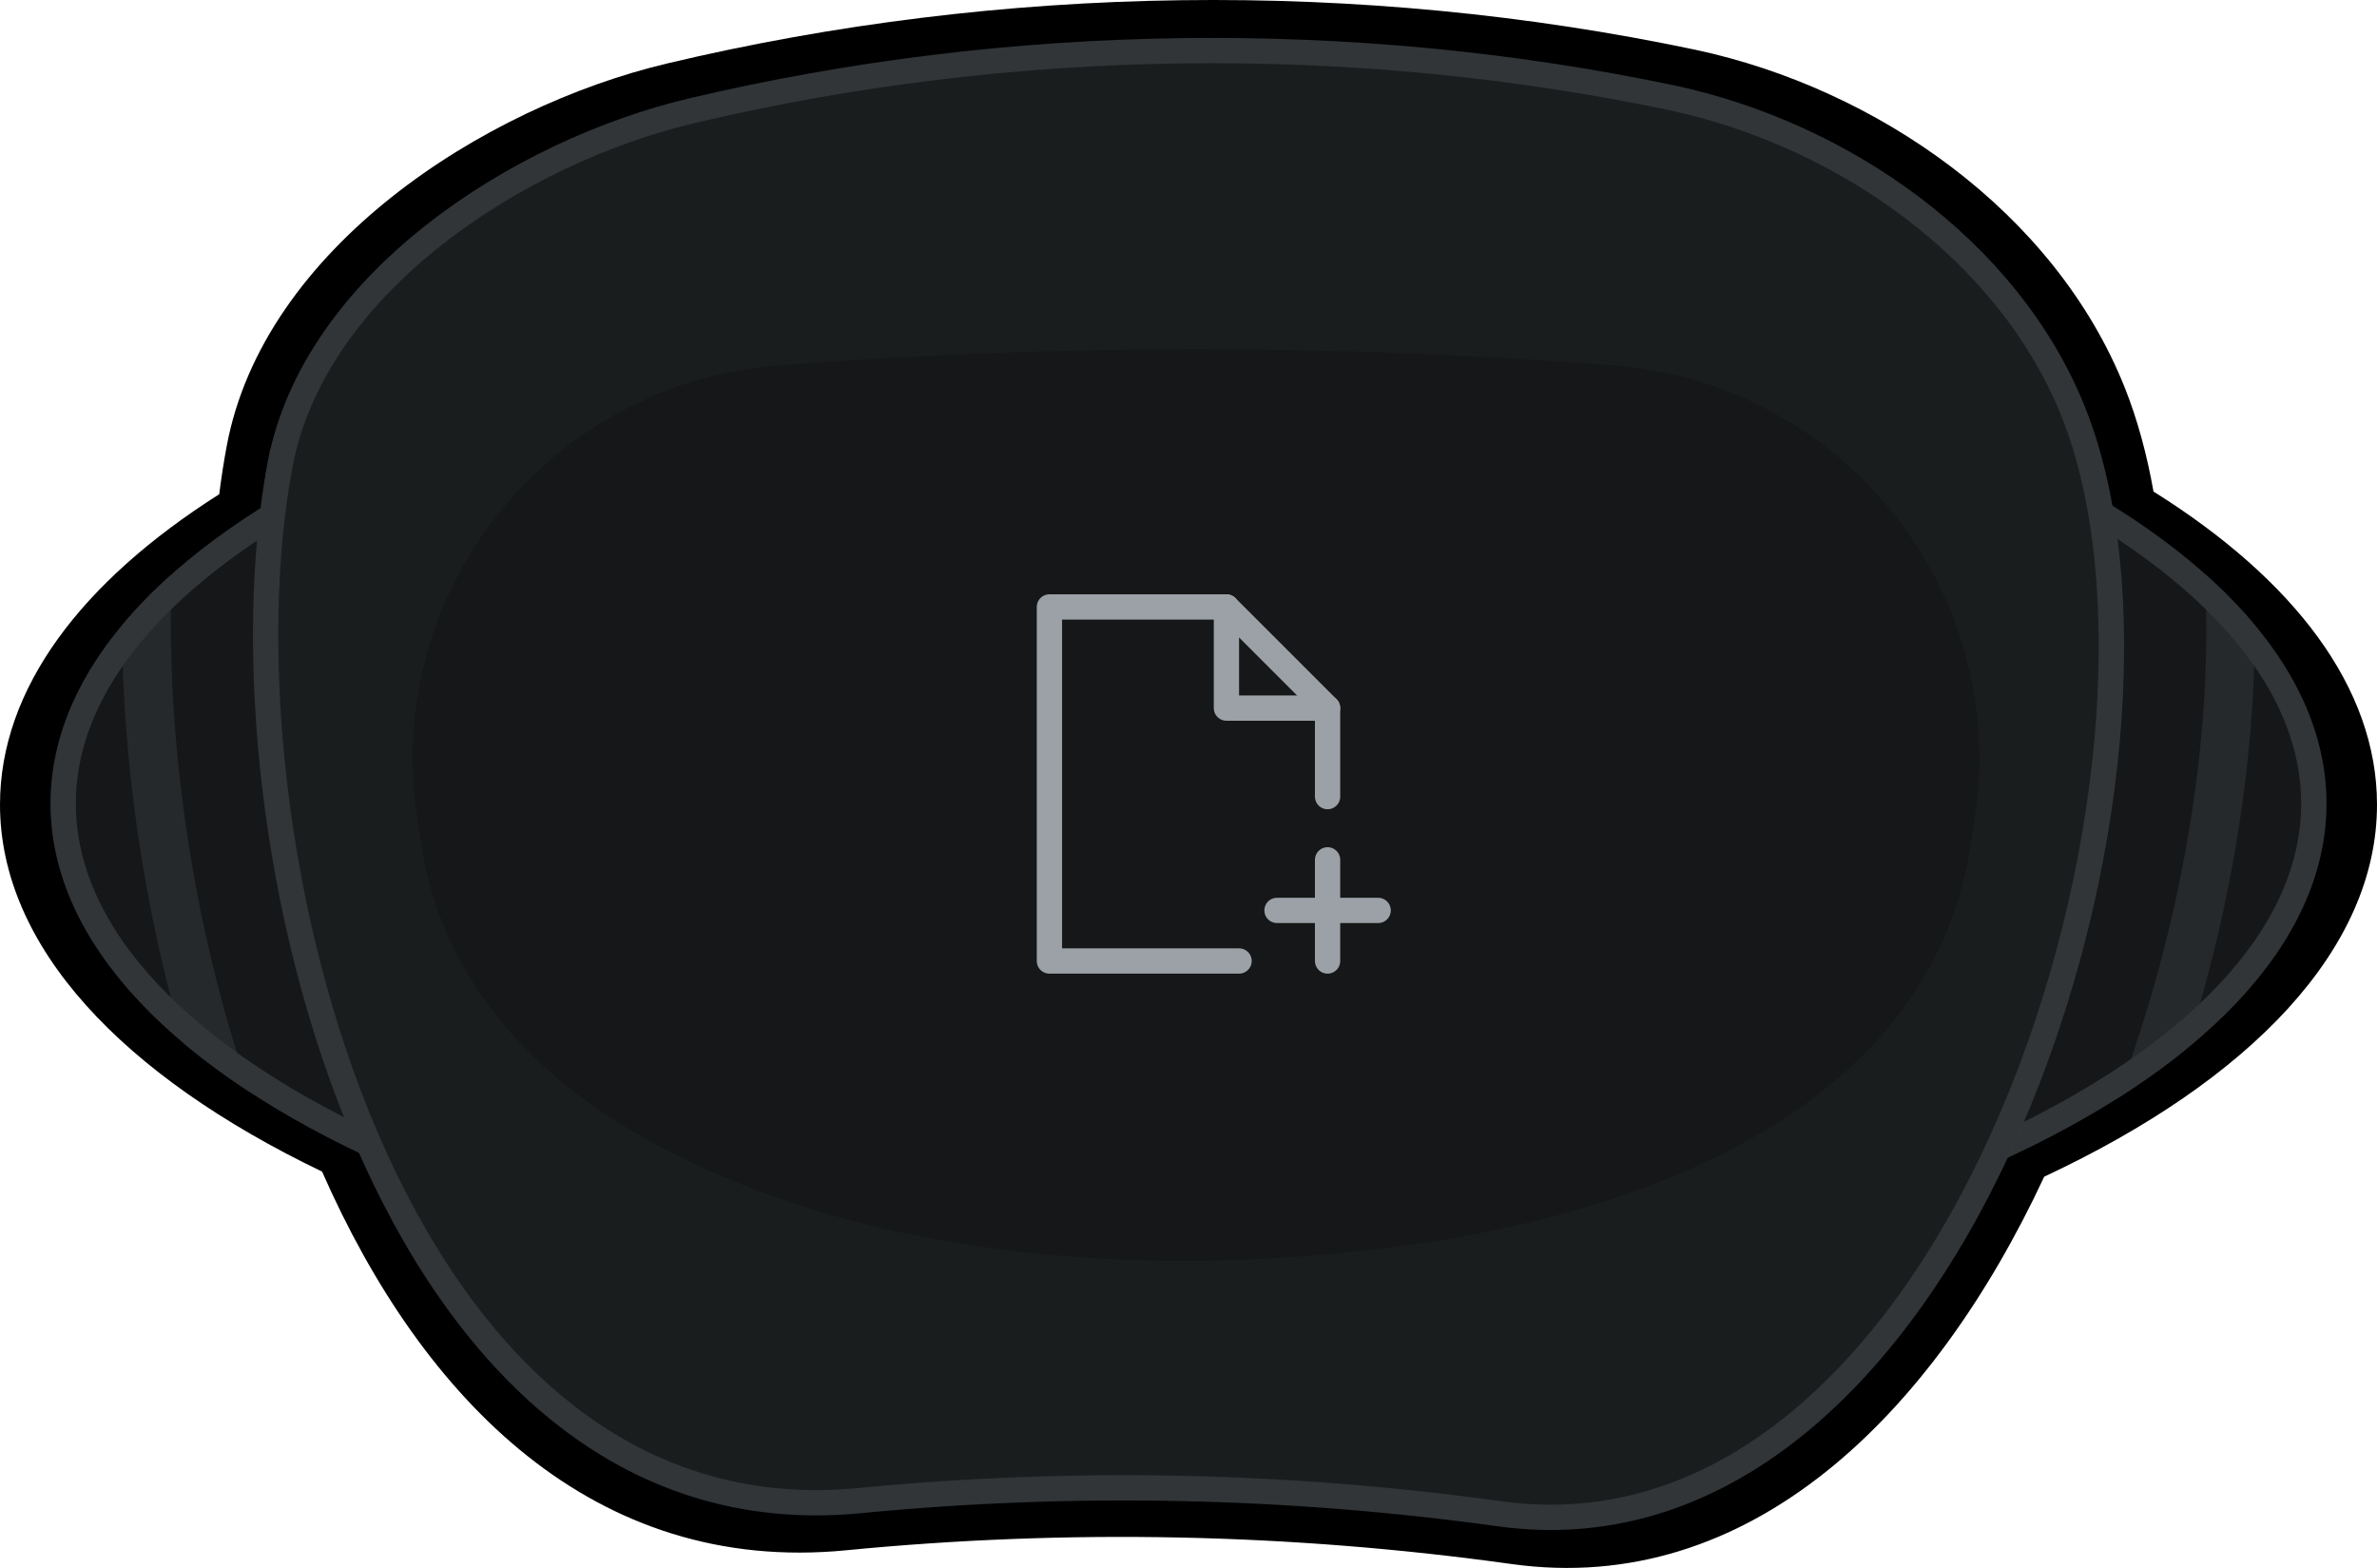 <svg width="188" height="124" viewBox="0 0 188 124" fill="none" xmlns="http://www.w3.org/2000/svg">
<path fill-rule="evenodd" clip-rule="evenodd" d="M66.92 122.604C84.474 120.892 102.138 121.263 119.549 123.691C138.333 126.309 152.865 111.959 161.679 93.057C177.977 85.432 188 75.059 188 63.63C188 54.39 181.447 45.84 170.324 38.874C169.796 35.91 169.047 33.162 168.068 30.699C162.51 16.721 148.39 6.993 134.116 3.941C107.513 -1.669 79.239 -1.271 52.772 5.017C38.169 8.483 20.873 19.654 17.938 35.241C17.705 36.476 17.506 37.759 17.339 39.086C6.42 46.013 0 54.483 0 63.63C0 74.86 9.677 85.07 25.474 92.656C33.442 110.779 47.023 124.546 66.92 122.604Z" fill="currentColor"/>
<path d="M184 63.551C184 85.837 143.705 103.902 94 103.902C44.294 103.902 4 85.837 4 63.551C4 41.266 44.294 23.201 94 23.201C143.705 23.201 184 41.266 184 63.551Z" fill="#151718"/>
<path d="M14.506 82.488C16.103 83.832 17.864 85.13 19.778 86.38C15.115 72.99 13.095 58.125 13.584 45.413C12.113 46.722 10.797 48.07 9.645 49.455C9.687 59.936 11.279 71.507 14.506 82.488" fill="#26292B"/>
<path d="M178.33 49.426C177.173 48.037 175.85 46.685 174.373 45.377C175.128 58.205 172.551 73.329 167.413 86.897C169.406 85.64 171.242 84.328 172.909 82.972C176.508 71.781 178.384 60.013 178.33 49.426" fill="#26292B"/>
<path d="M94 102.902C118.745 102.902 141.1 98.403 157.23 91.171C165.297 87.555 171.763 83.274 176.2 78.572C180.631 73.874 183 68.8 183 63.551C183 58.303 180.631 53.229 176.2 48.531C171.763 43.829 165.297 39.548 157.23 35.932C141.1 28.7 118.745 24.201 94 24.201C69.254 24.201 46.9 28.7 30.769 35.932C22.703 39.548 16.236 43.829 11.8 48.531C7.369 53.229 5 58.303 5 63.551C5 68.8 7.369 73.874 11.8 78.572C16.236 83.274 22.703 87.555 30.769 91.171C46.9 98.403 69.254 102.902 94 102.902Z" stroke="#313538" stroke-width="2"/>
<path d="M67.976 118.676L67.976 118.676C84.861 117.039 101.851 117.394 118.599 119.716C136.763 122.231 150.855 107.655 159.098 88.447C163.196 78.895 165.785 68.315 166.661 58.411C167.537 48.492 166.687 39.334 163.987 32.585C158.818 19.664 145.625 10.582 132.201 7.729C106.876 2.42 79.954 2.797 54.756 8.748L54.756 8.748C47.898 10.365 40.398 13.787 34.281 18.615C28.159 23.446 23.503 29.619 22.157 36.722L21.174 36.536L22.157 36.722C19.44 51.06 21.472 72.579 28.98 90.023C36.492 107.479 49.294 120.488 67.976 118.676Z" fill="#1A1D1E" stroke="#313538" stroke-width="2"/>
<path d="M158.797 91.555C166.578 74.966 169.707 54.685 167.076 39.994H167.076C169.708 54.688 166.583 74.962 158.8 91.551L158.797 91.555Z" fill="#D5DEE2"/>
<path d="M158.797 91.555C166.578 74.966 169.707 54.685 167.076 39.994H167.076C169.708 54.688 166.583 74.962 158.8 91.551L158.797 91.555Z" fill="#043340"/>
<path d="M130.929 93.596C124.489 96.096 117.593 97.626 111.242 98.494C91.022 101.26 66.741 99.813 49.02 88.851C41.061 83.931 34.88 76.576 33.384 67.148C33.264 66.387 33.143 65.629 33.023 64.871C30.163 46.849 43.354 30.308 61.577 28.893C83.555 27.188 105.631 27.188 127.609 28.893C145.832 30.308 159.023 46.849 156.163 64.871C156.05 65.585 155.937 66.299 155.823 67.017C153.652 80.698 143.104 88.873 130.929 93.596Z" fill="#151718"/>
<path d="M98 76H83V48H97L105 56V63" stroke="#9BA1A6" stroke-width="2" stroke-linecap="round" stroke-linejoin="round"/>
<path d="M97 48V56H105" stroke="#9BA1A6" stroke-width="2" stroke-linecap="round" stroke-linejoin="round"/>
<path d="M105 76V68" stroke="#9BA1A6" stroke-width="2" stroke-linecap="round" stroke-linejoin="round"/>
<path d="M101 72H109" stroke="#9BA1A6" stroke-width="2" stroke-linecap="round" stroke-linejoin="round"/>
</svg>
